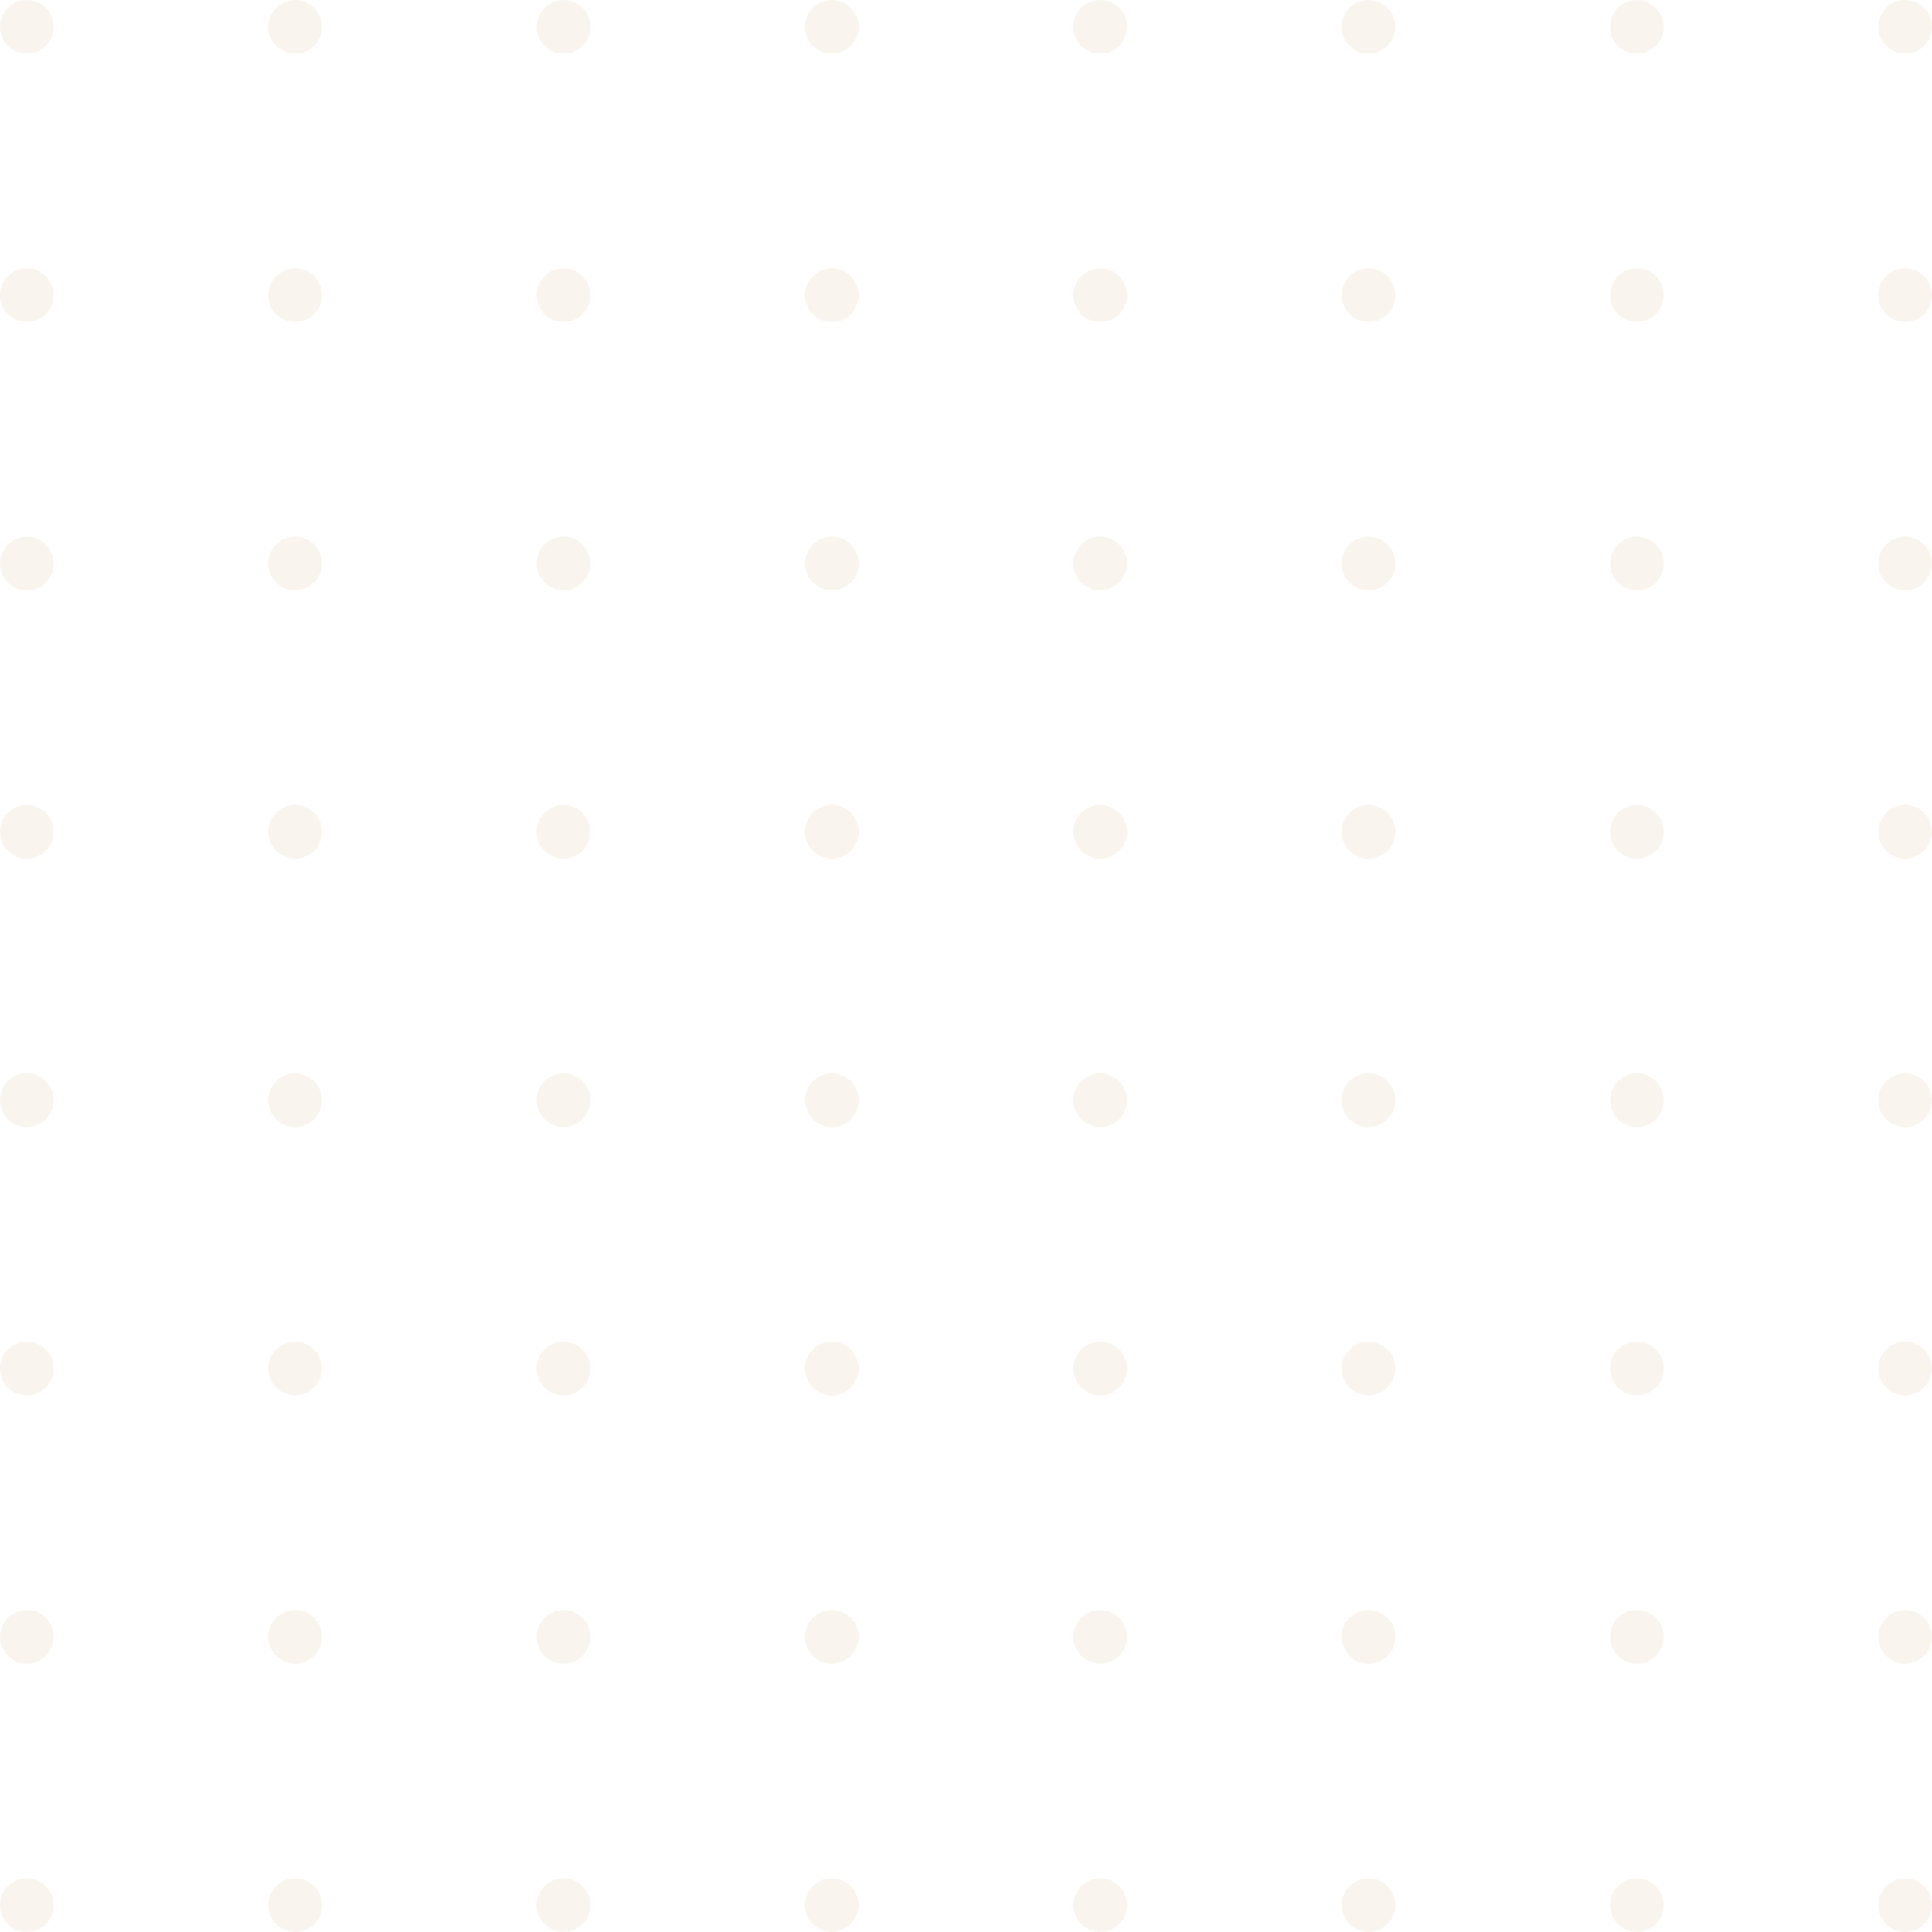 <svg width="216" height="216" viewBox="0 0 216 216" fill="none" xmlns="http://www.w3.org/2000/svg">
<g opacity="0.12">
<circle cx="3" cy="3" r="3" fill="#CDA771"/>
<circle cx="33" cy="3" r="3" fill="#CDA771"/>
<circle cx="63" cy="3" r="3" fill="#CDA771"/>
<circle cx="93" cy="3" r="3" fill="#CDA771"/>
<circle cx="123" cy="3" r="3" fill="#CDA771"/>
<circle cx="153" cy="3" r="3" fill="#CDA771"/>
<circle cx="183" cy="3" r="3" fill="#CDA771"/>
<circle cx="213" cy="3" r="3" fill="#CDA771"/>
<circle cx="3" cy="33" r="3" fill="#CDA771"/>
<circle cx="33" cy="33" r="3" fill="#CDA771"/>
<circle cx="63" cy="33" r="3" fill="#CDA771"/>
<circle cx="93" cy="33" r="3" fill="#CDA771"/>
<circle cx="123" cy="33" r="3" fill="#CDA771"/>
<circle cx="153" cy="33" r="3" fill="#CDA771"/>
<circle cx="183" cy="33" r="3" fill="#CDA771"/>
<circle cx="213" cy="33" r="3" fill="#CDA771"/>
<circle cx="3" cy="63" r="3" fill="#CDA771"/>
<circle cx="33" cy="63" r="3" fill="#CDA771"/>
<circle cx="63" cy="63" r="3" fill="#CDA771"/>
<circle cx="93" cy="63" r="3" fill="#CDA771"/>
<circle cx="123" cy="63" r="3" fill="#CDA771"/>
<circle cx="153" cy="63" r="3" fill="#CDA771"/>
<circle cx="183" cy="63" r="3" fill="#CDA771"/>
<circle cx="213" cy="63" r="3" fill="#CDA771"/>
<circle cx="3" cy="93" r="3" fill="#CDA771"/>
<circle cx="33" cy="93" r="3" fill="#CDA771"/>
<circle cx="63" cy="93" r="3" fill="#CDA771"/>
<circle cx="93" cy="93" r="3" fill="#CDA771"/>
<circle cx="123" cy="93" r="3" fill="#CDA771"/>
<circle cx="153" cy="93" r="3" fill="#CDA771"/>
<circle cx="183" cy="93" r="3" fill="#CDA771"/>
<circle cx="213" cy="93" r="3" fill="#CDA771"/>
<circle cx="3" cy="123" r="3" fill="#CDA771"/>
<circle cx="33" cy="123" r="3" fill="#CDA771"/>
<circle cx="63" cy="123" r="3" fill="#CDA771"/>
<circle cx="93" cy="123" r="3" fill="#CDA771"/>
<circle cx="123" cy="123" r="3" fill="#CDA771"/>
<circle cx="153" cy="123" r="3" fill="#CDA771"/>
<circle cx="183" cy="123" r="3" fill="#CDA771"/>
<circle cx="213" cy="123" r="3" fill="#CDA771"/>
<circle cx="3" cy="153" r="3" fill="#CDA771"/>
<circle cx="33" cy="153" r="3" fill="#CDA771"/>
<circle cx="63" cy="153" r="3" fill="#CDA771"/>
<circle cx="93" cy="153" r="3" fill="#CDA771"/>
<circle cx="123" cy="153" r="3" fill="#CDA771"/>
<circle cx="153" cy="153" r="3" fill="#CDA771"/>
<circle cx="183" cy="153" r="3" fill="#CDA771"/>
<circle cx="213" cy="153" r="3" fill="#CDA771"/>
<circle cx="3" cy="183" r="3" fill="#CDA771"/>
<circle cx="33" cy="183" r="3" fill="#CDA771"/>
<circle cx="63" cy="183" r="3" fill="#CDA771"/>
<circle cx="93" cy="183" r="3" fill="#CDA771"/>
<circle cx="123" cy="183" r="3" fill="#CDA771"/>
<circle cx="153" cy="183" r="3" fill="#CDA771"/>
<circle cx="183" cy="183" r="3" fill="#CDA771"/>
<circle cx="213" cy="183" r="3" fill="#CDA771"/>
<circle cx="3" cy="213" r="3" fill="#CDA771"/>
<circle cx="33" cy="213" r="3" fill="#CDA771"/>
<circle cx="63" cy="213" r="3" fill="#CDA771"/>
<circle cx="93" cy="213" r="3" fill="#CDA771"/>
<circle cx="123" cy="213" r="3" fill="#CDA771"/>
<circle cx="153" cy="213" r="3" fill="#CDA771"/>
<circle cx="183" cy="213" r="3" fill="#CDA771"/>
<circle cx="213" cy="213" r="3" fill="#CDA771"/>
</g>
</svg>
